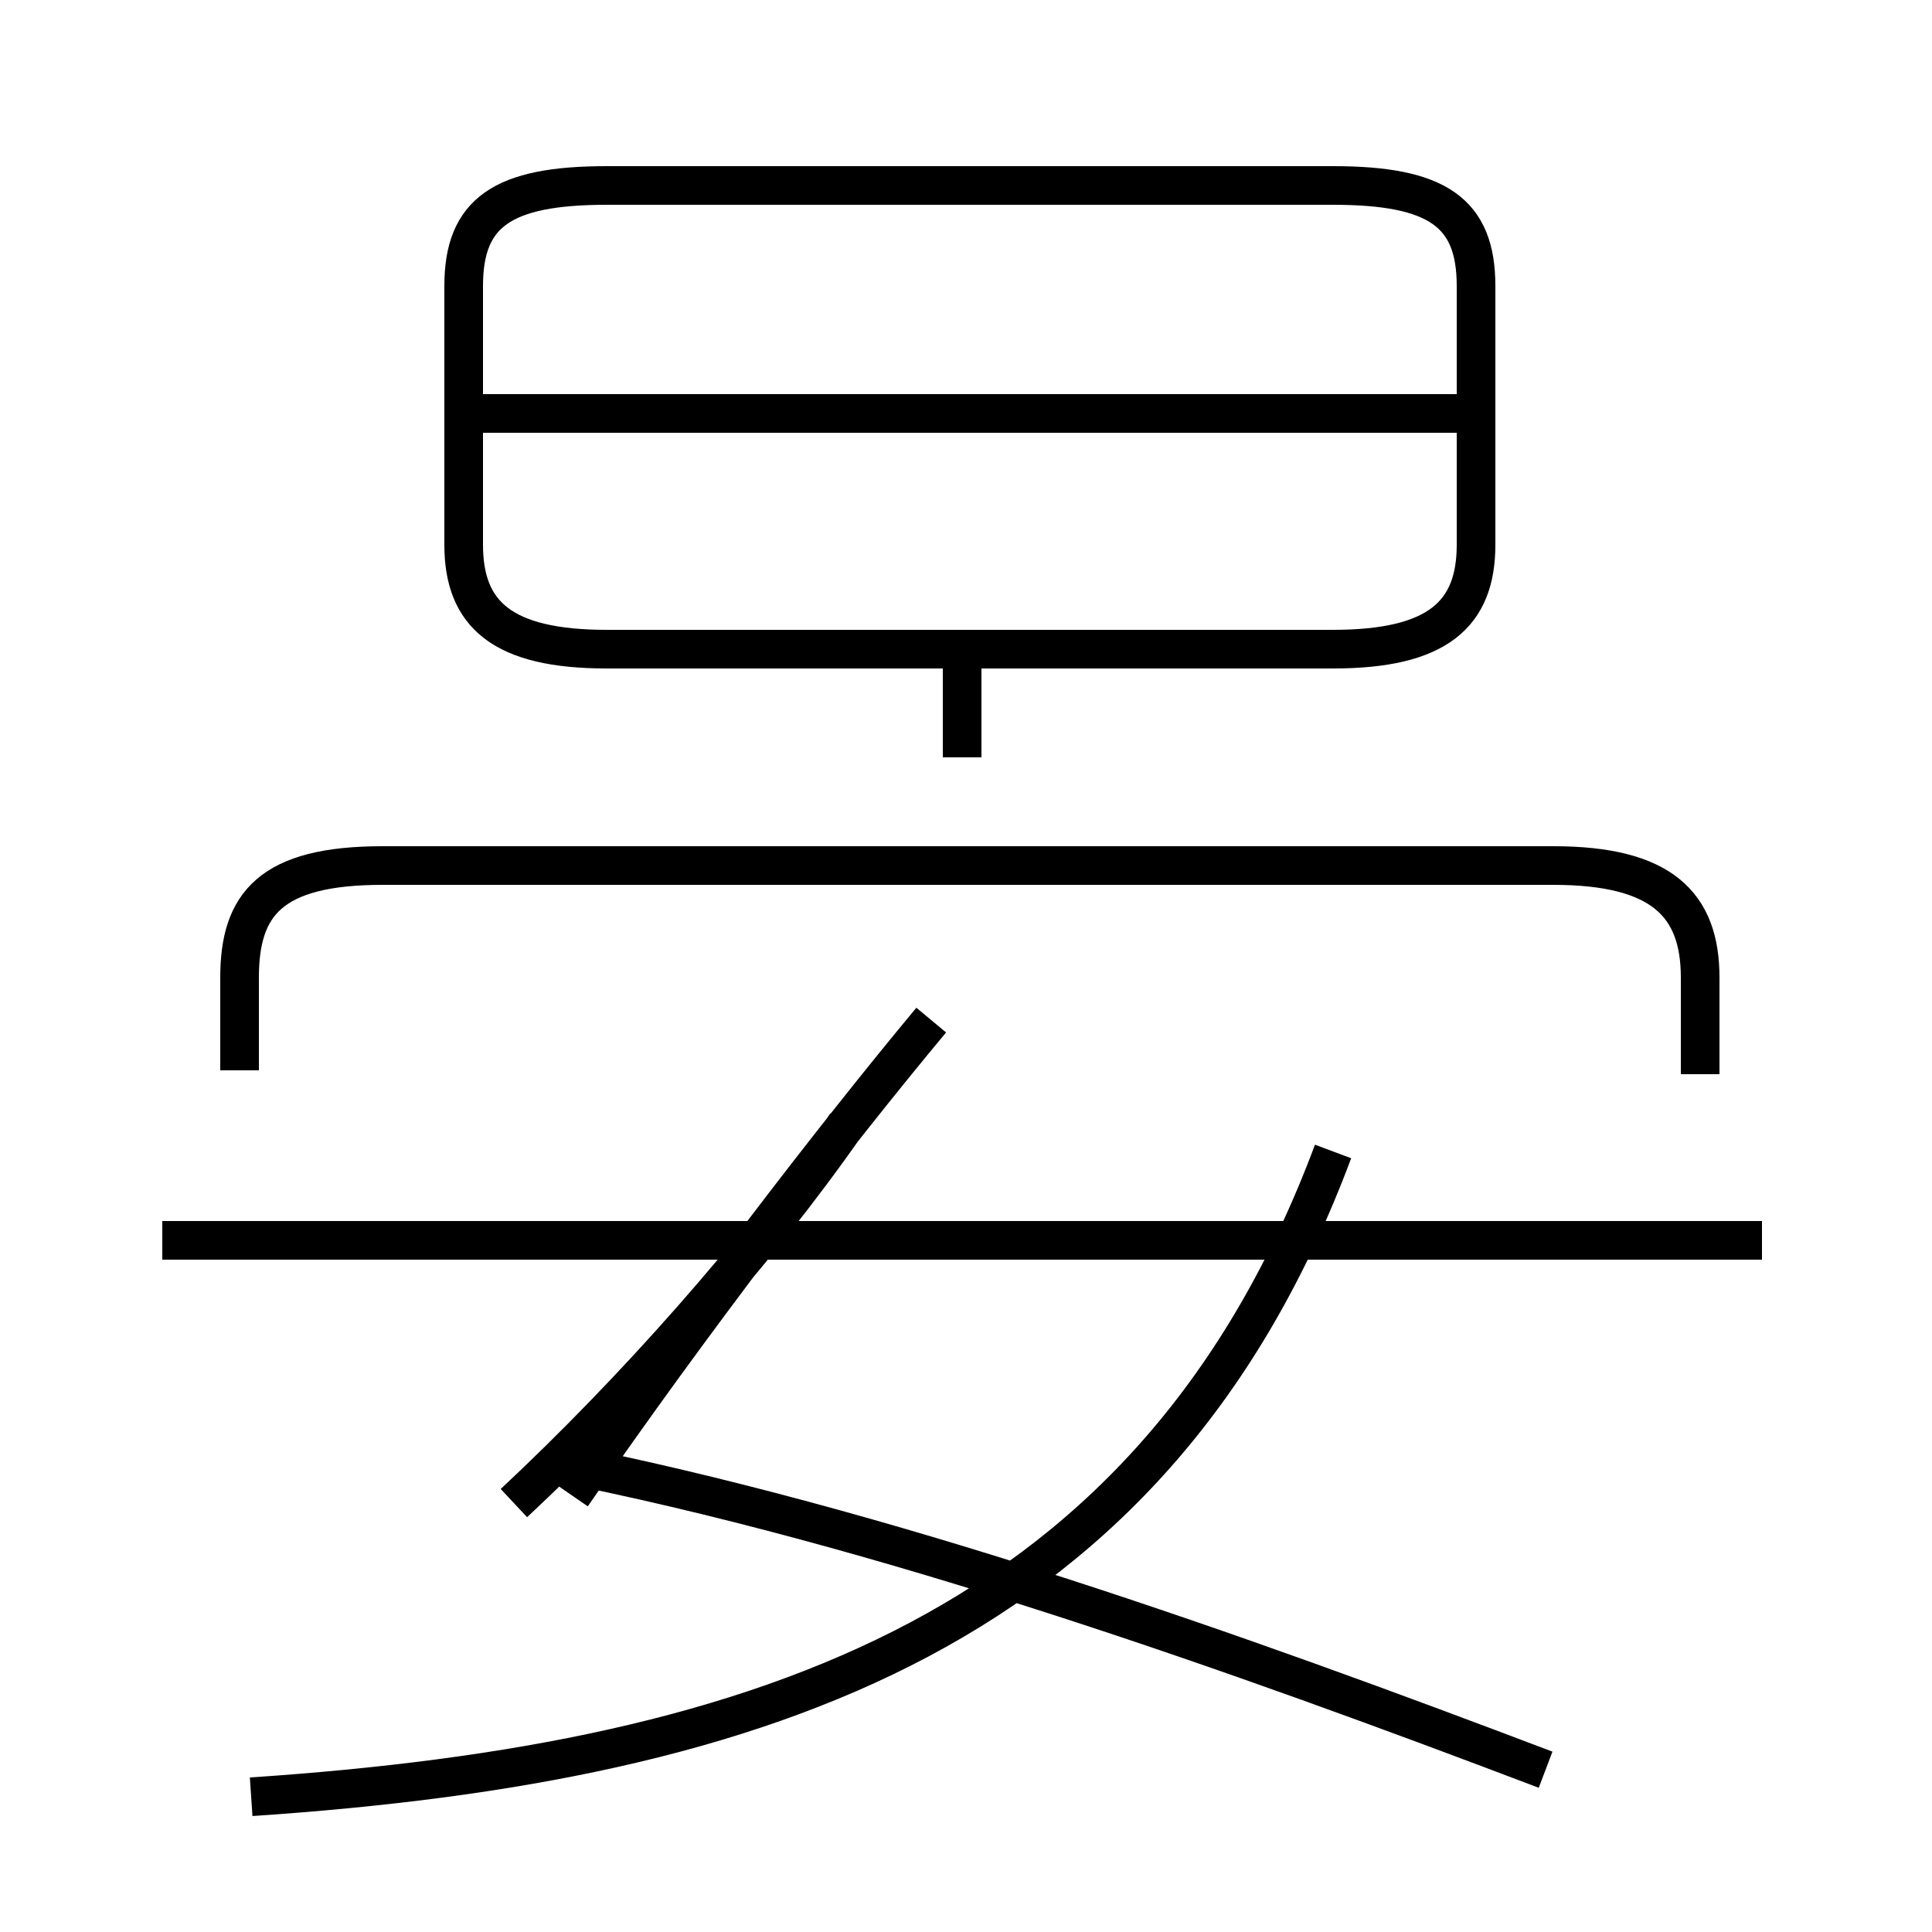 <?xml version='1.0' encoding='utf8'?>
<svg viewBox="0.0 -6.0 50.0 50.0" version="1.1" xmlns="http://www.w3.org/2000/svg">
<rect x="0.0" y="-6.0" width="50.0" height="50.0" fill="#808080" stroke="none"/>
<rect x="-1000" y="-1000" width="2000" height="2000" stroke="white" fill="white"/>
<g style="fill:white;stroke:#000000;  stroke-width:1">
<path d="M 6.5 2.5 C 19.9 1.6 29.9 -1.9 34.5 -14.2 M 13.3 -5.1 C 16.4 -8.0 19.6 -11.6 21.9 -14.9 M 40.0 1.8 C 32.1 -1.2 22.9 -4.5 14.2 -6.2 M 45.6 -11.9 L 4.2 -11.9 M 44.0 -16.2 L 44.0 -18.7 C 44.0 -20.6 43.0 -21.6 40.2 -21.6 L 9.9 -21.6 C 7.0 -21.6 6.2 -20.6 6.2 -18.7 L 6.2 -16.3 M 24.1 -17.6 C 21.6 -14.6 17.9 -9.8 14.8 -5.3 M 24.9 -24.4 L 24.9 -27.1 M 15.7 -27.2 L 34.5 -27.2 C 37.2 -27.2 38.2 -28.1 38.2 -29.9 L 38.2 -36.6 C 38.2 -38.5 37.2 -39.2 34.5 -39.2 L 15.7 -39.2 C 13.0 -39.2 12.0 -38.5 12.0 -36.6 L 12.0 -29.9 C 12.0 -28.1 13.0 -27.2 15.7 -27.2 Z M 38.0 -33.3 L 12.3 -33.3" transform="translate(0.0, 38.0)" />
</g>
</svg>